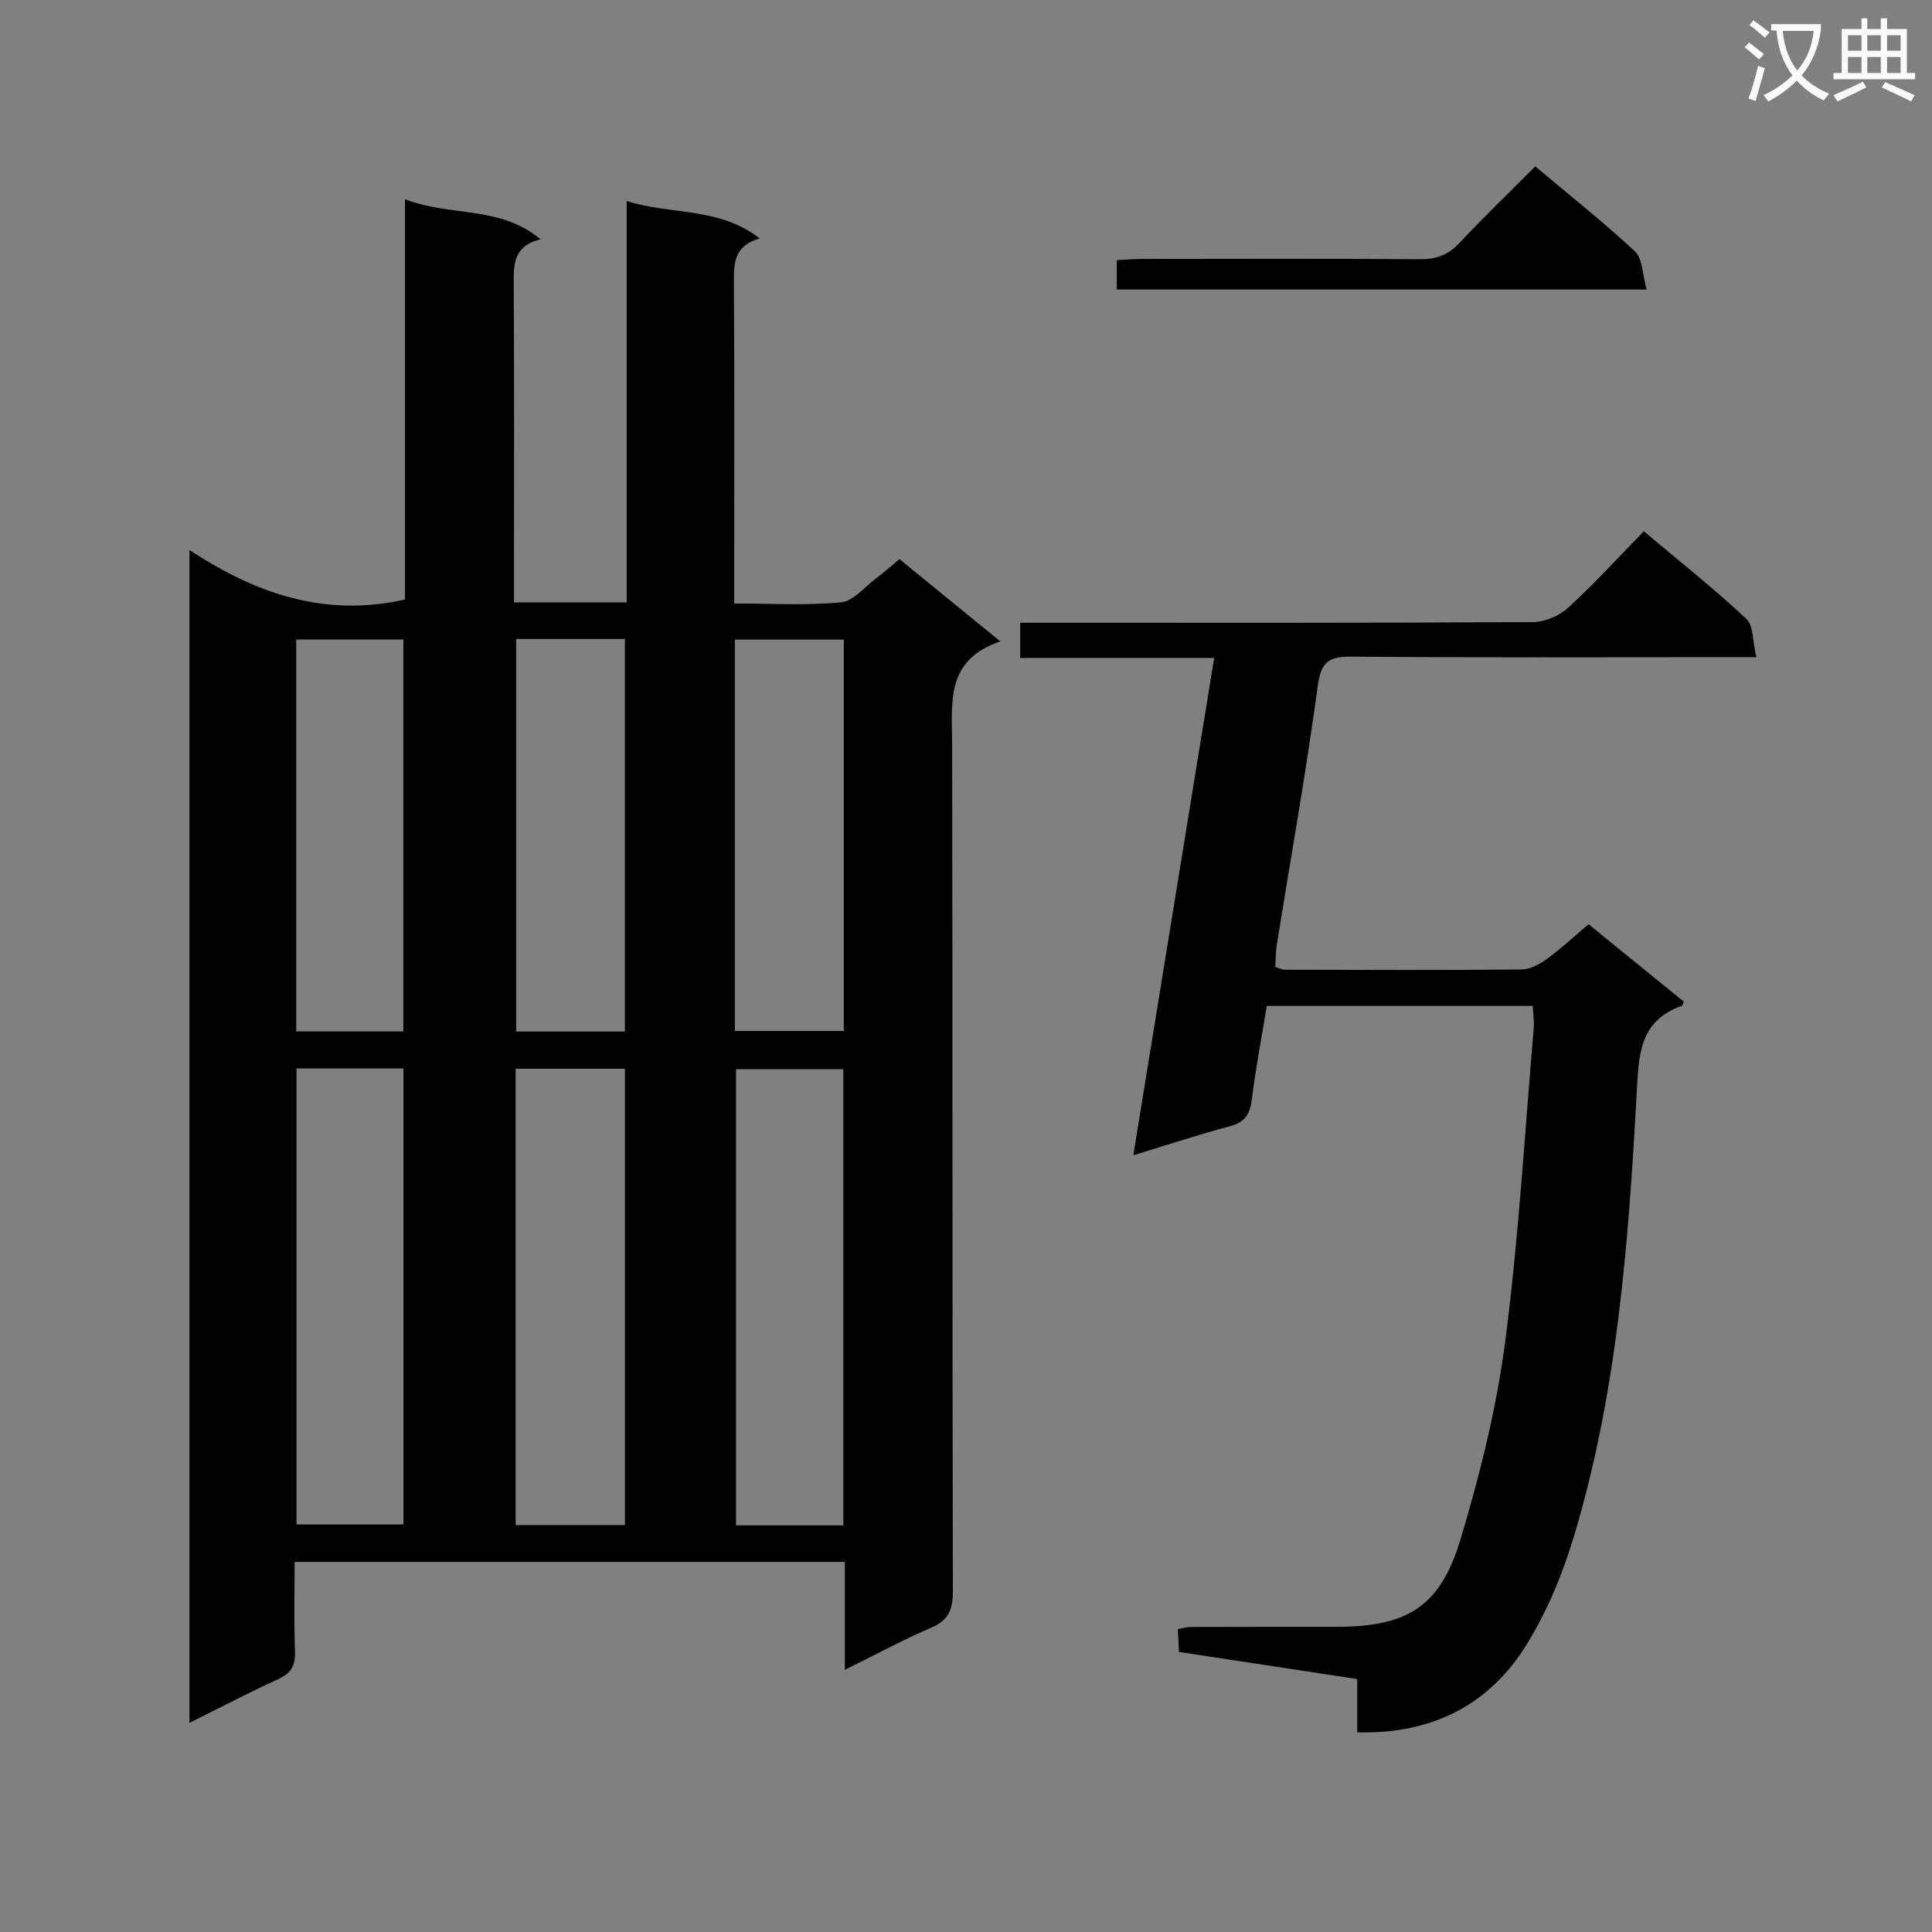 <svg enable-background="new 0 0 400 400" viewBox="0 0 400 400" xmlns="http://www.w3.org/2000/svg"><rect x="0" y="0" width="400" height="400" fill="#808080" stroke="none"/><path d="m362.1 8.8c1.1.8 2.1 1.6 3.1 2.4l-1 1.1c-1.3-1.1-2.3-2-3-2.5zm1.9 4.8c.5.2.9.4 1.4.5-.6 2.3-1.3 4.5-1.9 6.8l-1.5-.5c.8-2.1 1.4-4.3 2-6.8zm-1-9.4c1.3.9 2.4 1.8 3.4 2.5l-1 1.1c-1.4-1.2-2.4-2.1-3.2-2.6zm3.7 2.2v-1.4h10.3v1.2c-.5 3.6-1.8 6.8-4 9.4 1.5 1.6 3.4 2.8 5.7 3.8-.3.4-.7.8-1.1 1.4-2.3-1.1-4.1-2.5-5.6-4.1-1.6 1.6-3.6 3.1-5.9 4.3-.3-.5-.7-.9-1-1.3 2.4-1.1 4.4-2.5 6-4.1-1.9-2.5-3-5.6-3.3-9.3h-1.1zm8.8 0h-6.4c.3 3.3 1.3 6 3 8.2 2-2.3 3.1-5.1 3.4-8.2z" fill="#fafafb"/><path d="m385.3 3.8h1.3v2.2h2.8v-2.2h1.3v2.2h4.1v9.1h1.7v1.3h-16.9v-1.3h1.7v-9.1h4.1v-2.2zm.4 13.1.7 1.2c-1.8.9-3.8 1.9-6 2.9-.2-.4-.5-.8-.8-1.3 2.3-1 4.3-1.9 6.1-2.8zm-3.1-6.4h2.8v-3.2h-2.8zm0 4.6h2.8v-3.3h-2.8zm4-4.6h2.8v-3.2h-2.8zm0 4.6h2.8v-3.3h-2.8zm3.7 1.9c2.1.9 4.1 1.8 6.1 2.7l-.7 1.3c-2.2-1.1-4.2-2-6.1-2.9zm3.2-9.7h-2.8v3.2h2.8zm-2.8 7.8h2.8v-3.3h-2.8z" fill="#fafafb"/><g fill="#010000"><path d="m174.92 345.71c0-8.09 0-15.05 0-22.33-37.88 0-75.47 0-113.92 0 0 6.06-.15 12.31.07 18.54.1 2.88-.77 4.5-3.45 5.72-6.03 2.75-11.9 5.83-18.39 9.06 0-80.94 0-161.26 0-242.82 13.63 8.94 27.88 14.02 44.61 10.24 0-26.89 0-54.42 0-82.88 9.46 3.69 19.67 1.26 28.07 8.31-5.48 1.33-5.58 4.96-5.55 9.06.13 20.16.06 40.32.06 60.48v5.64h23.33c0-27.55 0-54.96 0-83.11 9.29 2.94 19.07 1.16 27.53 7.75-5.31 1.52-5.36 5.09-5.33 9.08.13 20.16.06 40.32.06 60.48v6.02c7.59 0 14.89.44 22.1-.24 2.54-.24 4.86-3.15 7.22-4.92 1.59-1.19 3.07-2.52 4.89-4.03 6.73 5.49 13.37 10.91 20.89 17.04-11.43 3.84-10 12.66-9.98 21.21.11 58.48.02 116.96.15 175.44.01 3.83-.91 6.03-4.56 7.58-5.76 2.46-11.27 5.47-17.8 8.68zm-45.53-29.96c0-31.77 0-63.1 0-94.48-7.73 0-15.02 0-22.63 0v94.48zm-68-94.54v94.41h22.14c0-31.64 0-62.96 0-94.41-7.53 0-14.65 0-22.14 0zm113.21 94.6c0-31.81 0-63.15 0-94.45-7.66 0-14.91 0-22.21 0v94.45zm-45.22-102.24c0-27.5 0-54.38 0-81.28-7.74 0-15.03 0-22.51 0v81.28zm-45.87-.02c0-27.27 0-54.27 0-81.14-7.68 0-14.93 0-22.18 0v81.14zm68.64-.1h22.55c0-27.24 0-54.1 0-81.03-7.67 0-15.04 0-22.55 0z"/><path d="m328.89 191.35c6.77 5.51 13.29 10.81 19.71 16.02-.22.56-.24.82-.34.85-8.97 3.14-8.97 10.29-9.41 18.29-1.7 30.83-3.99 61.67-12.95 91.46-2.32 7.72-5.49 15.44-9.69 22.29-7.77 12.7-19.7 18.83-35.21 18.39 0-3.54 0-7.15 0-11.02-12.48-1.9-24.56-3.74-36.9-5.61-.09-1.67-.16-3.11-.24-4.73 1.04-.18 1.83-.44 2.62-.44 10-.03 19.99-.03 29.99-.03 14.93 0 21.71-4.07 25.96-18.27 3.98-13.3 7.4-26.94 9.19-40.68 2.81-21.54 4.06-43.29 5.92-64.95.12-1.45-.11-2.92-.19-4.65-18.36 0-36.44 0-55.07 0-1.06 6.42-2.3 12.88-3.11 19.4-.38 3.06-1.46 4.7-4.57 5.52-6.41 1.69-12.7 3.79-19.96 6 5.61-34.53 11.13-68.49 16.74-102.97-13.6 0-26.69 0-40.16 0 0-2.5 0-4.56 0-7.29h5.72c33.49 0 66.97.06 100.45-.13 2.47-.01 5.45-1.3 7.29-2.99 5.39-4.93 10.33-10.36 15.66-15.81 7.38 6.21 14.55 11.89 21.21 18.12 1.53 1.43 1.3 4.74 2.07 7.94-2.68 0-4.46 0-6.24 0-25.82 0-51.64.12-77.46-.11-4.71-.04-6.4.94-7.09 6.04-2.42 17.92-5.61 35.73-8.48 53.59-.23 1.46-.22 2.96-.32 4.6.78.24 1.38.59 1.97.59 16.33.04 32.65.11 48.98-.05 1.78-.02 3.77-1.07 5.28-2.17 2.92-2.12 5.58-4.62 8.63-7.2z"/><path d="m340.93 59.94c-37.35 0-73.39 0-109.71 0 0-1.99 0-3.74 0-6.08 1.71-.09 3.46-.25 5.21-.25 19.14-.02 38.29-.09 57.43.06 3.42.03 5.94-.83 8.31-3.37 4.98-5.34 10.25-10.39 15.69-15.85 7.1 5.97 14.12 11.53 20.65 17.61 1.57 1.46 1.51 4.68 2.42 7.88z"/></g></svg>